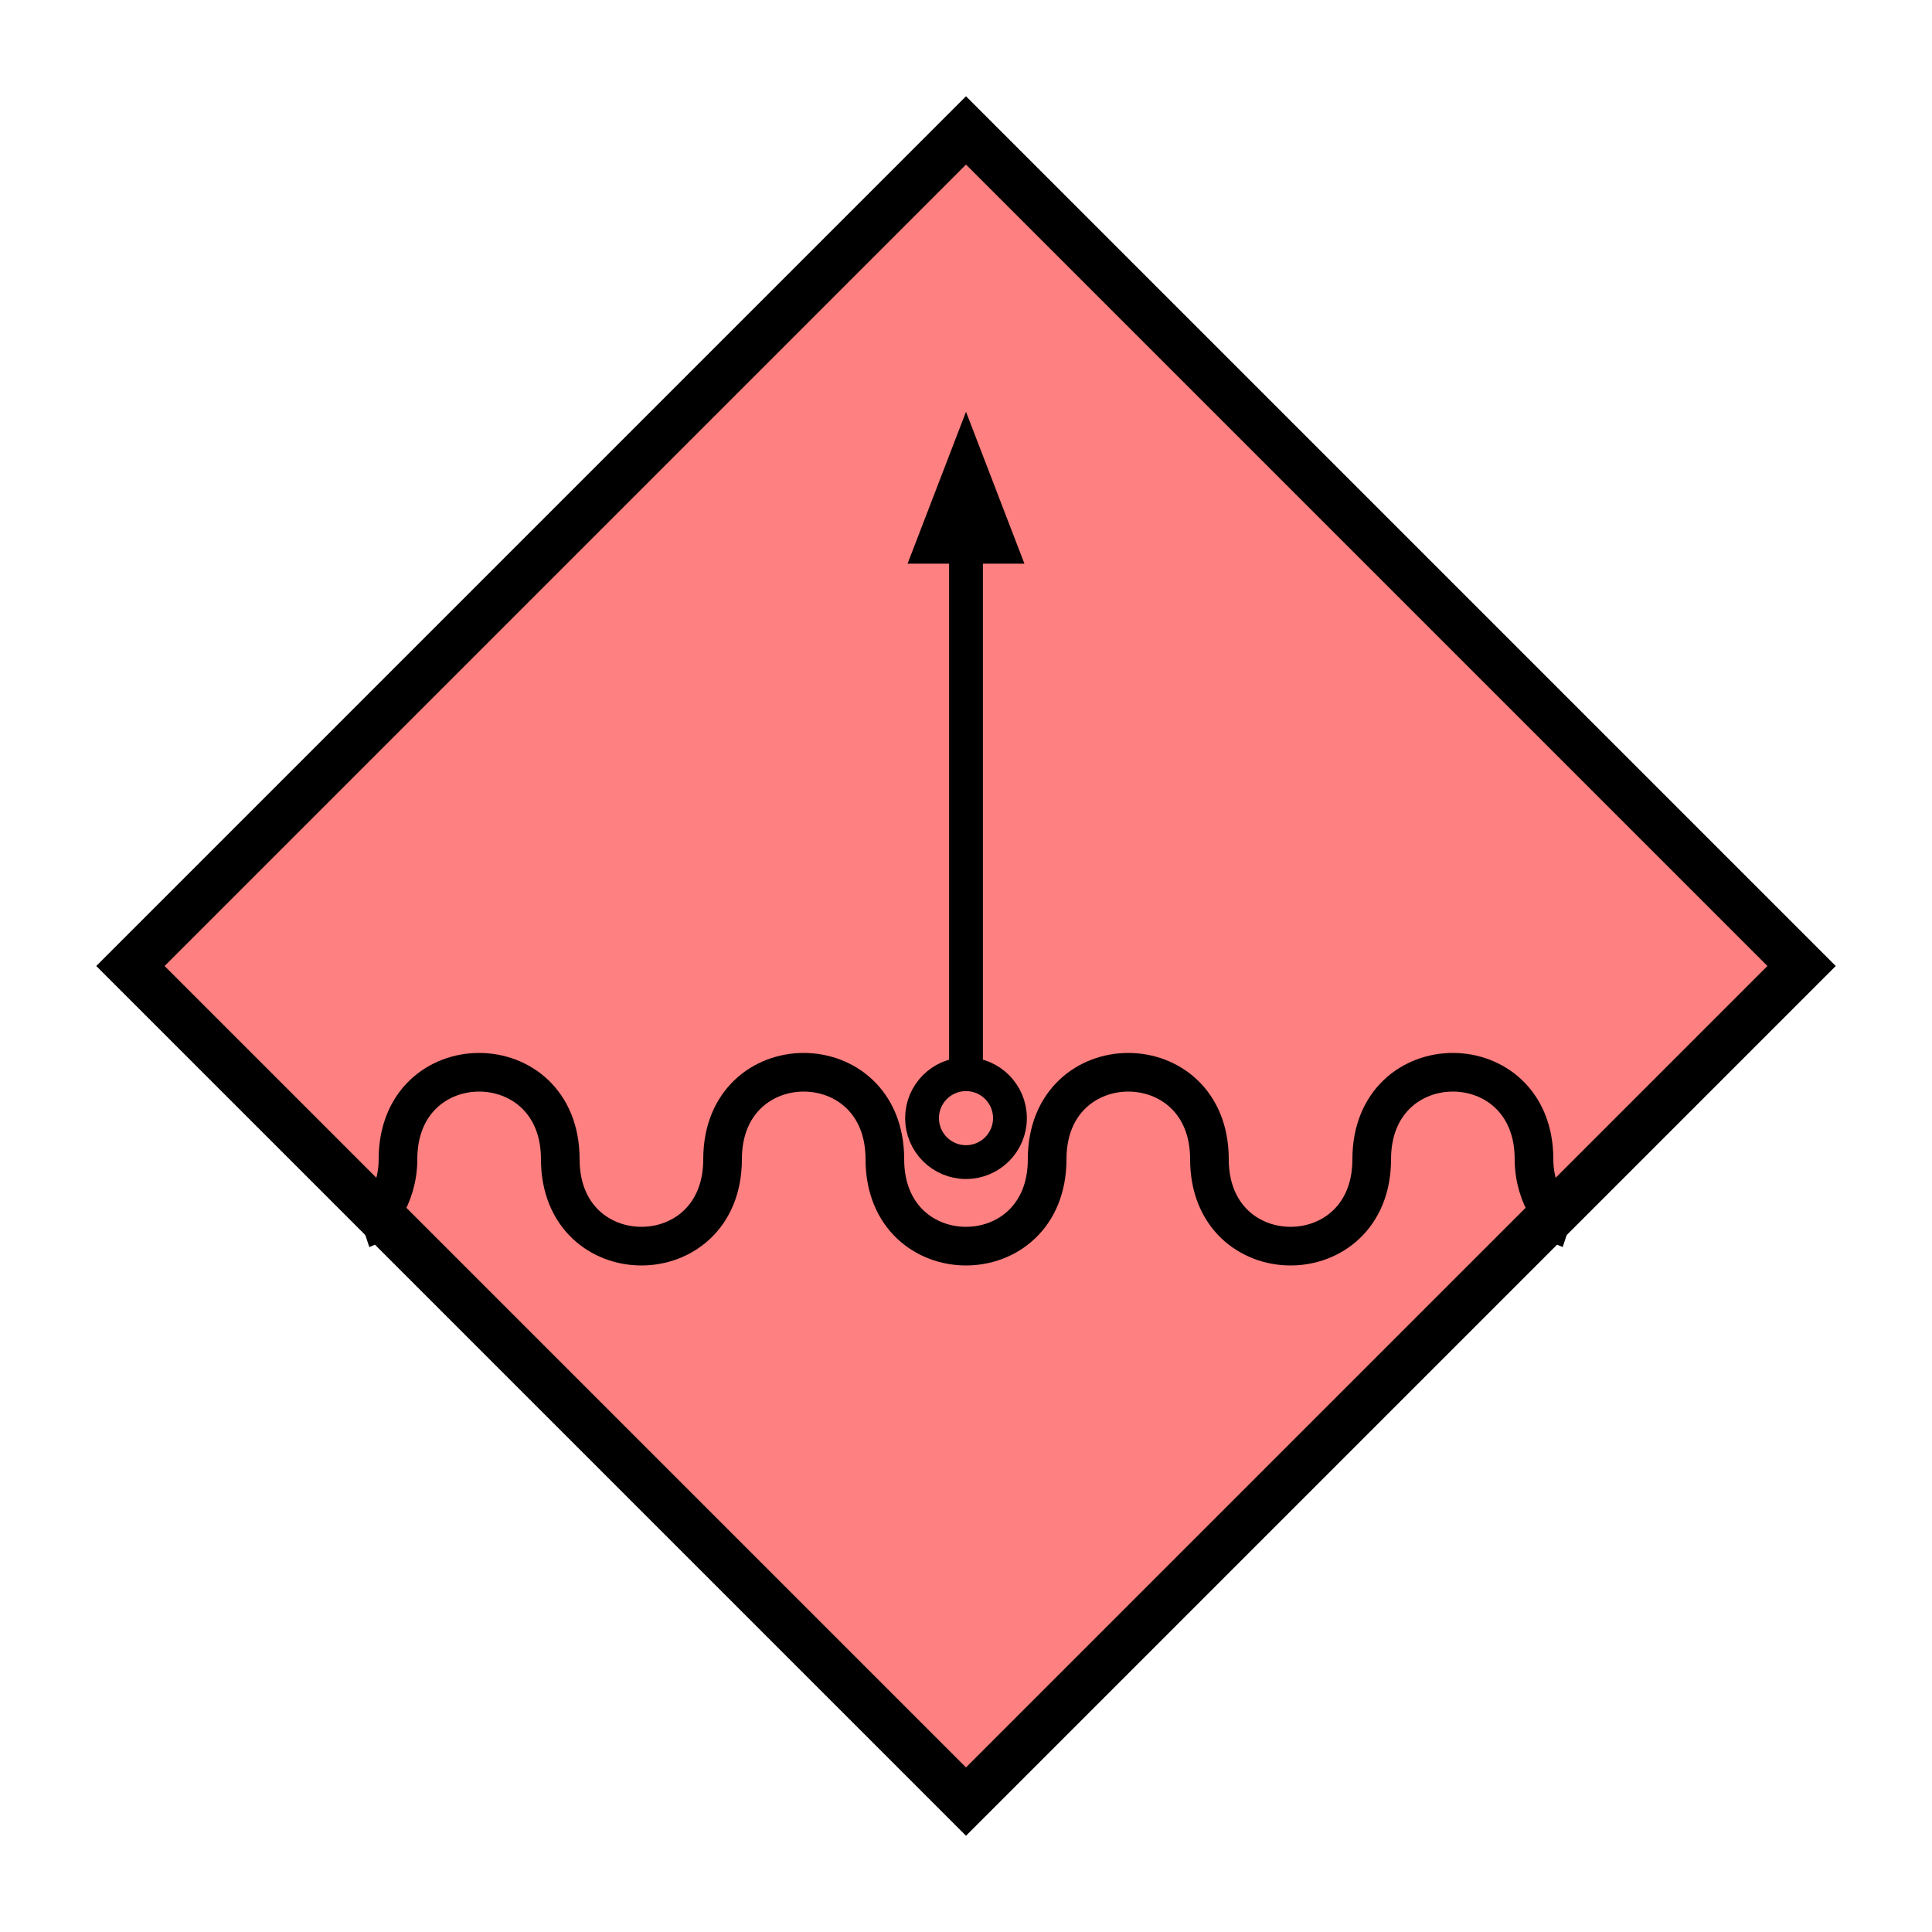 <?xml version="1.0"?>
<!DOCTYPE svg PUBLIC "-//W3C//DTD SVG 1.1//EN" "http://www.w3.org/Graphics/SVG/1.1/DTD/svg11.dtd" >
<!-- SVG content generated using Symbology Configuration Management System (SCMS) -->
<!-- Systematic Software Engineering Ltd. - www.systematic.co.uk - do not remove  -->
<svg id="SHGPUCFML-*****" width="400px" height="400px" viewBox="0 0 400 400">
<g >
<svg viewBox="0 0 400 400" id="_0.SHG-U----------" width="400px" height="400px"><polyline points="200,373 373,200 200,27 27,200 200,373" style="stroke-linecap:square;fill:rgb(255,128,128);stroke:rgb(0,0,0);stroke-width:10"></polyline>
</svg>

</g>
<g transform="translate(60 25) scale(0.7 0.7)" >
<svg viewBox="0 0 400 400" id="_1.S-G-UCFM-------" width="400px" height="400px"><path d="M190 126 L200 100 L210 126 z" style="stroke-width:10;stroke:rgb(0,0,0);fill:none"></path>
<line x1="200" y1="100" x2="200" y2="280" style="fill:none;stroke:rgb(0,0,0);stroke-width:10"></line>
<ellipse cx="200" cy="295" rx="13" ry="13" style="fill:none;stroke:rgb(0,0,0);stroke-width:10"></ellipse>
</svg>

</g>
<g transform="translate(40 80) scale(0.8 0.8)" >
<svg viewBox="0 0 400 400" id="_2.SHG-UCATW------" width="400px" height="400px"><path d="M44 218 C47 217 53 210 53 200 C53 170 95 170 95 200 C95 230 137 230 137 200 C137     170 179 170 179 200 C179 230 221 230 221 200 C221 170 263 170 263 200 C263 230     305 230 305 200 C305 170 347 170 347 200 C347 210 353 217 356 218" style="fill:none;stroke:rgb(0,0,0);stroke-width:10"></path>
</svg>

</g>
</svg>